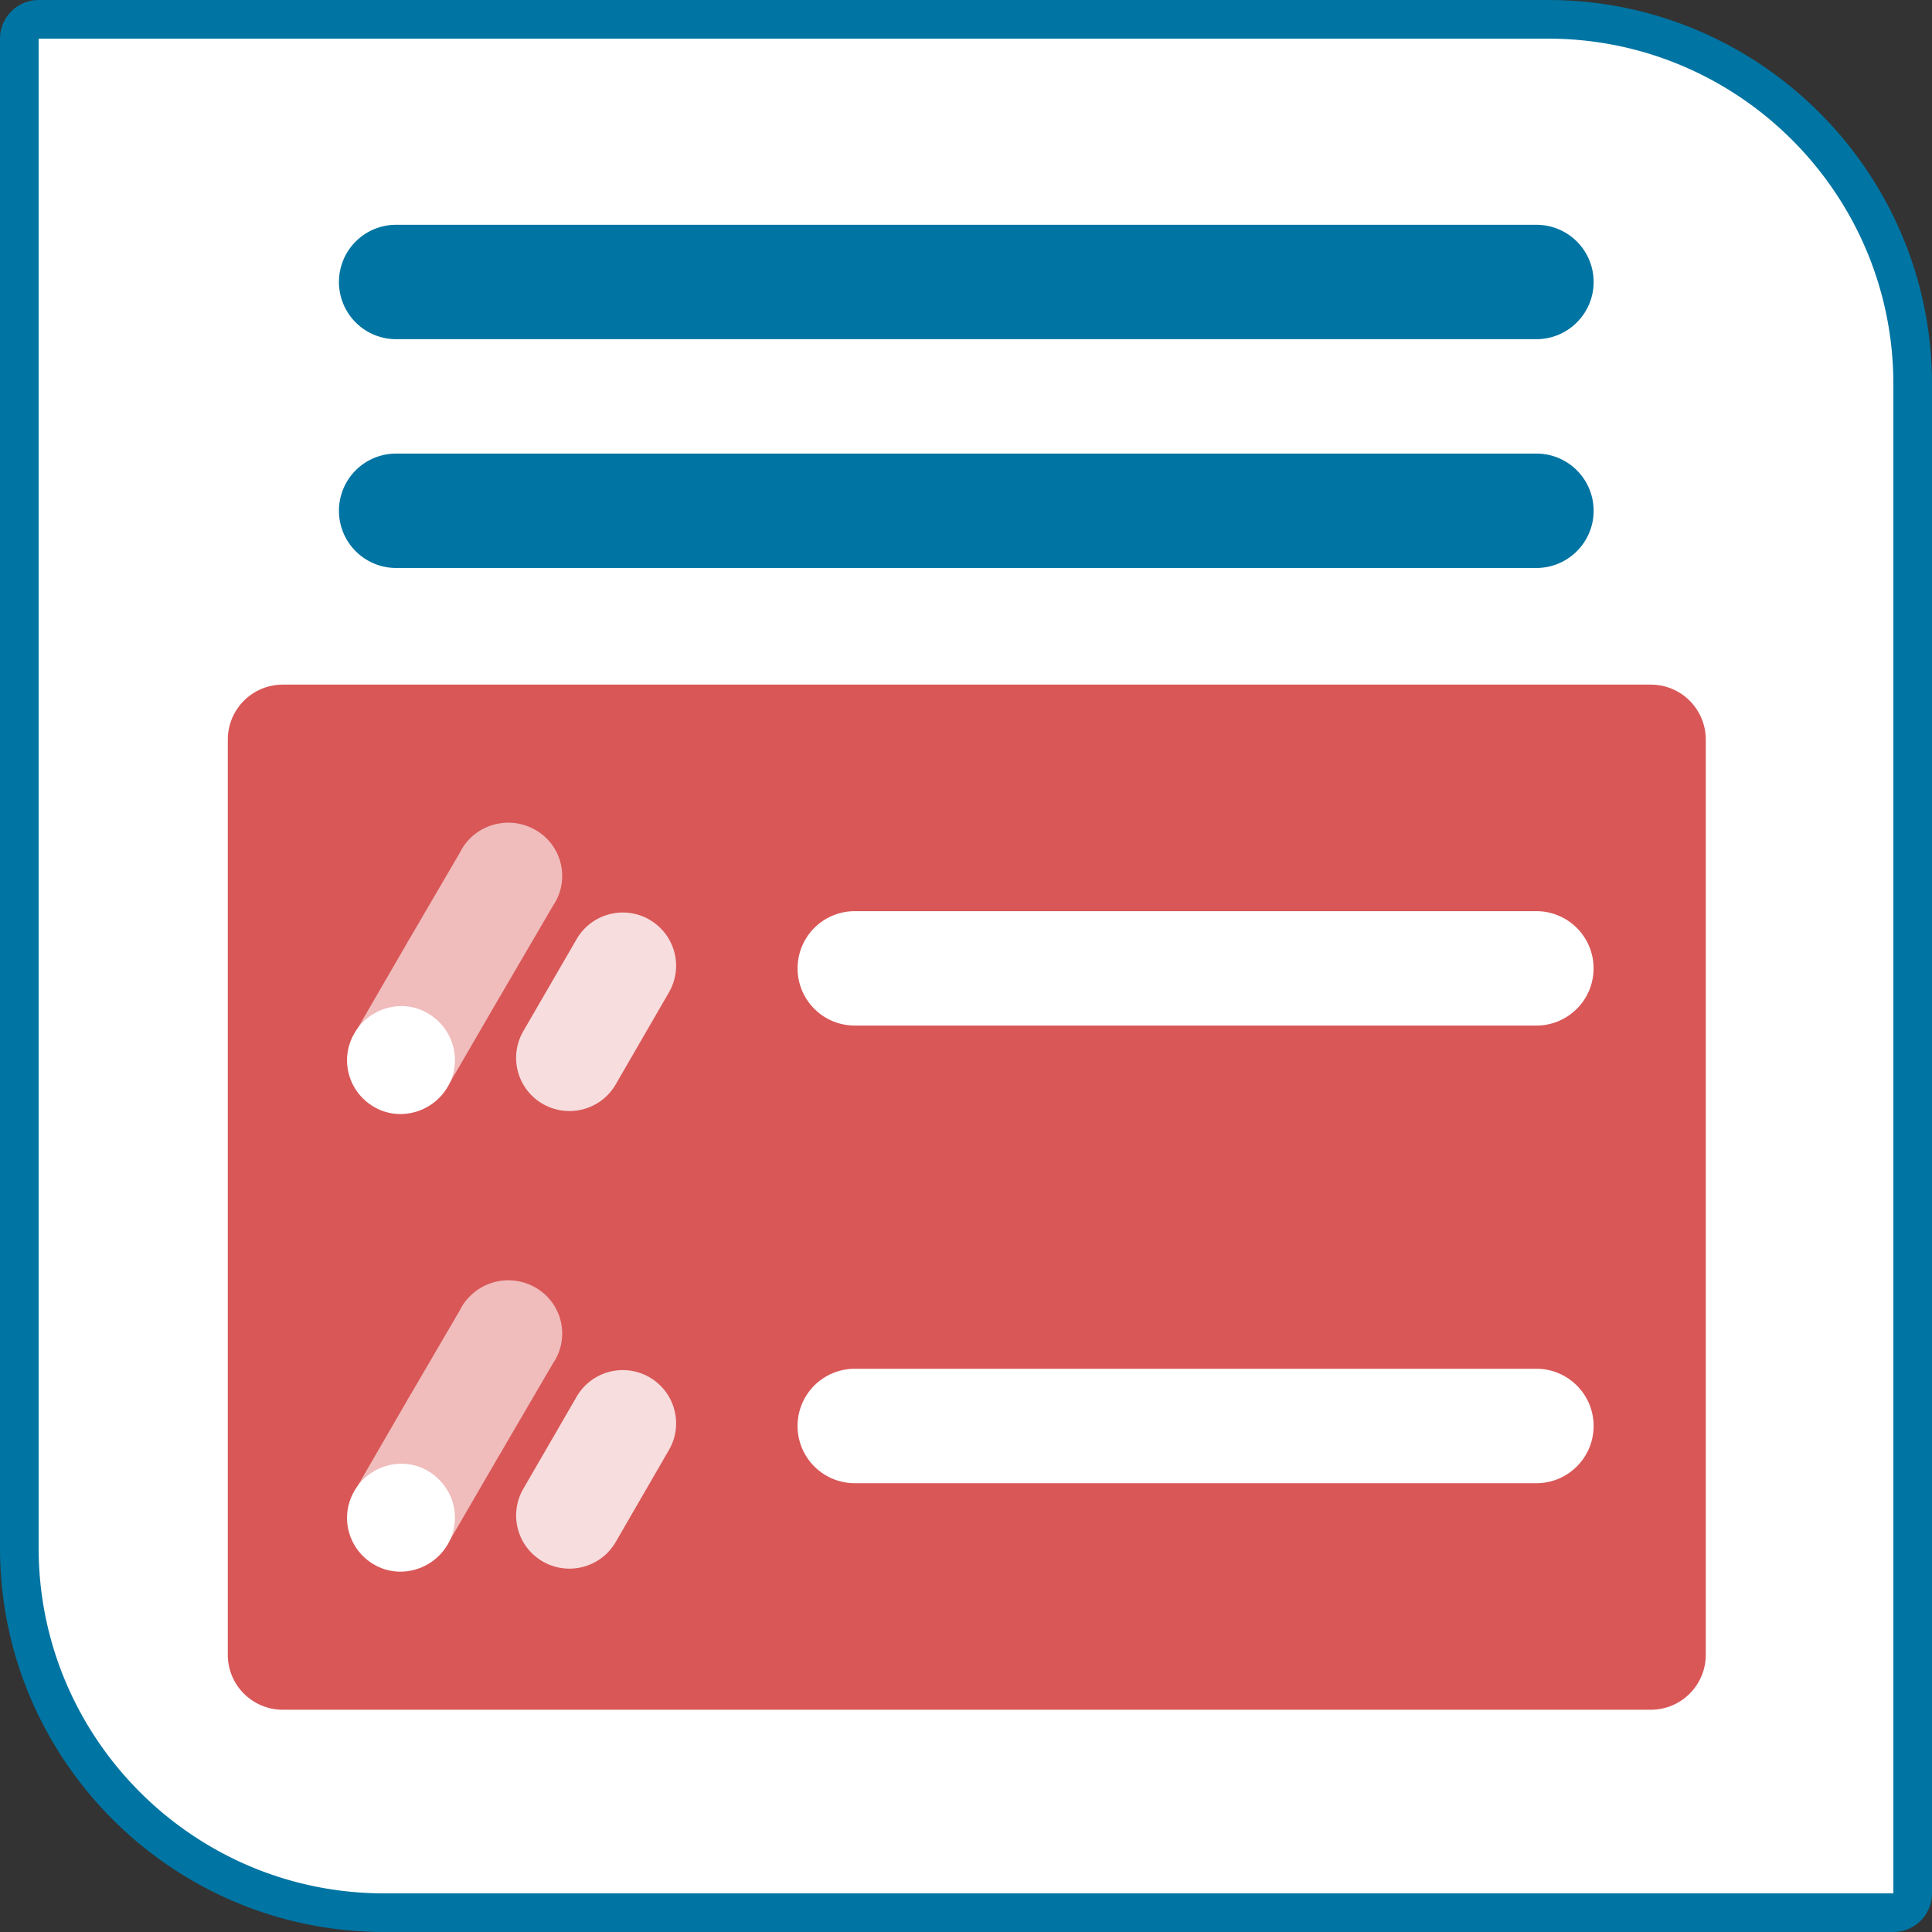 <svg xmlns="http://www.w3.org/2000/svg" width="100" height="100" overflow="visible"><rect width="100%" height="100%" fill="#333333" stroke="none"/><path fill="#fff" d="M19.878 99C9.469 99 1 90.531 1 80.122V2a1 1 0 0 1 1-1h78.122C90.531 1 99 9.468 99 19.877V98a1 1 0 0 1-1 1H19.878z"/><path d="M80.122 2C89.98 2 98 10.02 98 19.877V98H19.878C10.02 98 2 89.98 2 80.122V2h78.122m0-2H2a2 2 0 0 0-2 2v78.122C0 91.083 8.917 100 19.878 100H98a2 2 0 0 0 2-2V19.877C100 8.917 91.083 0 80.122 0h0zm-.599 17.556H20.559a2.961 2.961 0 1 1 0-5.921h58.965a2.96 2.96 0 0 1 2.962 2.961c-.001 1.634-1.327 2.96-2.963 2.96zm0 11.842H20.559a2.961 2.961 0 1 1 0-5.921h58.965a2.96 2.96 0 0 1 2.962 2.96c-.001 1.635-1.327 2.961-2.963 2.961z" fill="#0074a2"/><path fill="#d95757" d="M85.446 88.496H14.635c-1.57 0-2.844-1.273-2.844-2.845V38.28c0-1.57 1.273-2.844 2.844-2.844h70.812c1.57 0 2.844 1.274 2.844 2.844v47.372c-.001 1.571-1.274 2.844-2.845 2.844z"/><path fill="#fff" d="M79.523 53.083h-35.28a2.96 2.96 0 1 1 0-5.921h35.28a2.96 2.96 0 1 1 0 5.921z"/><path fill="#f0bcbc" d="M28.727 46.719a2.74 2.74 0 0 0-1.021-3.766c-1.337-.762-3.043-.311-3.813 1.009l-.095.18-2.605 4.458c-.058.087-.11.178-.16.274l-2.704 4.666 4.834 2.712 2.689-4.631a2.49 2.49 0 0 0 .161-.272l2.604-4.457.11-.173"/><path fill="#fff" d="M23.183 56.235c-.766 1.341-2.495 1.834-3.821 1.061s-1.799-2.45-1.031-3.792 2.479-1.836 3.807-1.061 1.811 2.453 1.045 3.792"/><path fill="#f7dddd" d="M33.615 47.6c-1.319-.759-3.005-.309-3.769 1.009l-2.762 4.768a2.75 2.75 0 0 0 1.003 3.758c1.327.765 3.015.315 3.78-1.004l2.759-4.768a2.75 2.75 0 0 0-1.006-3.757"/><path fill="#fff" d="M79.523 76.77h-35.28a2.96 2.96 0 0 1 0-5.923h35.28c1.636 0 2.962 1.326 2.962 2.962s-1.326 2.961-2.962 2.961z"/><path fill="#f0bcbc" d="M28.727 70.404a2.74 2.74 0 0 0-1.021-3.766 2.81 2.81 0 0 0-3.813 1.009l-.095.18-2.605 4.458a3.34 3.34 0 0 0-.16.272l-2.704 4.668 4.834 2.709 2.689-4.628c.059-.088.114-.179.161-.273l2.604-4.457.11-.172"/><path fill="#fff" d="M23.183 79.921c-.766 1.341-2.495 1.834-3.821 1.061s-1.799-2.451-1.031-3.791 2.479-1.836 3.807-1.062 1.811 2.453 1.045 3.792"/><path fill="#f7dddd" d="M33.615 71.286a2.76 2.76 0 0 0-3.769 1.008l-2.762 4.77a2.75 2.75 0 0 0 1.003 3.756c1.327.765 3.015.315 3.78-1.003l2.759-4.769c.76-1.315.309-2.997-1.006-3.758"/></svg>
